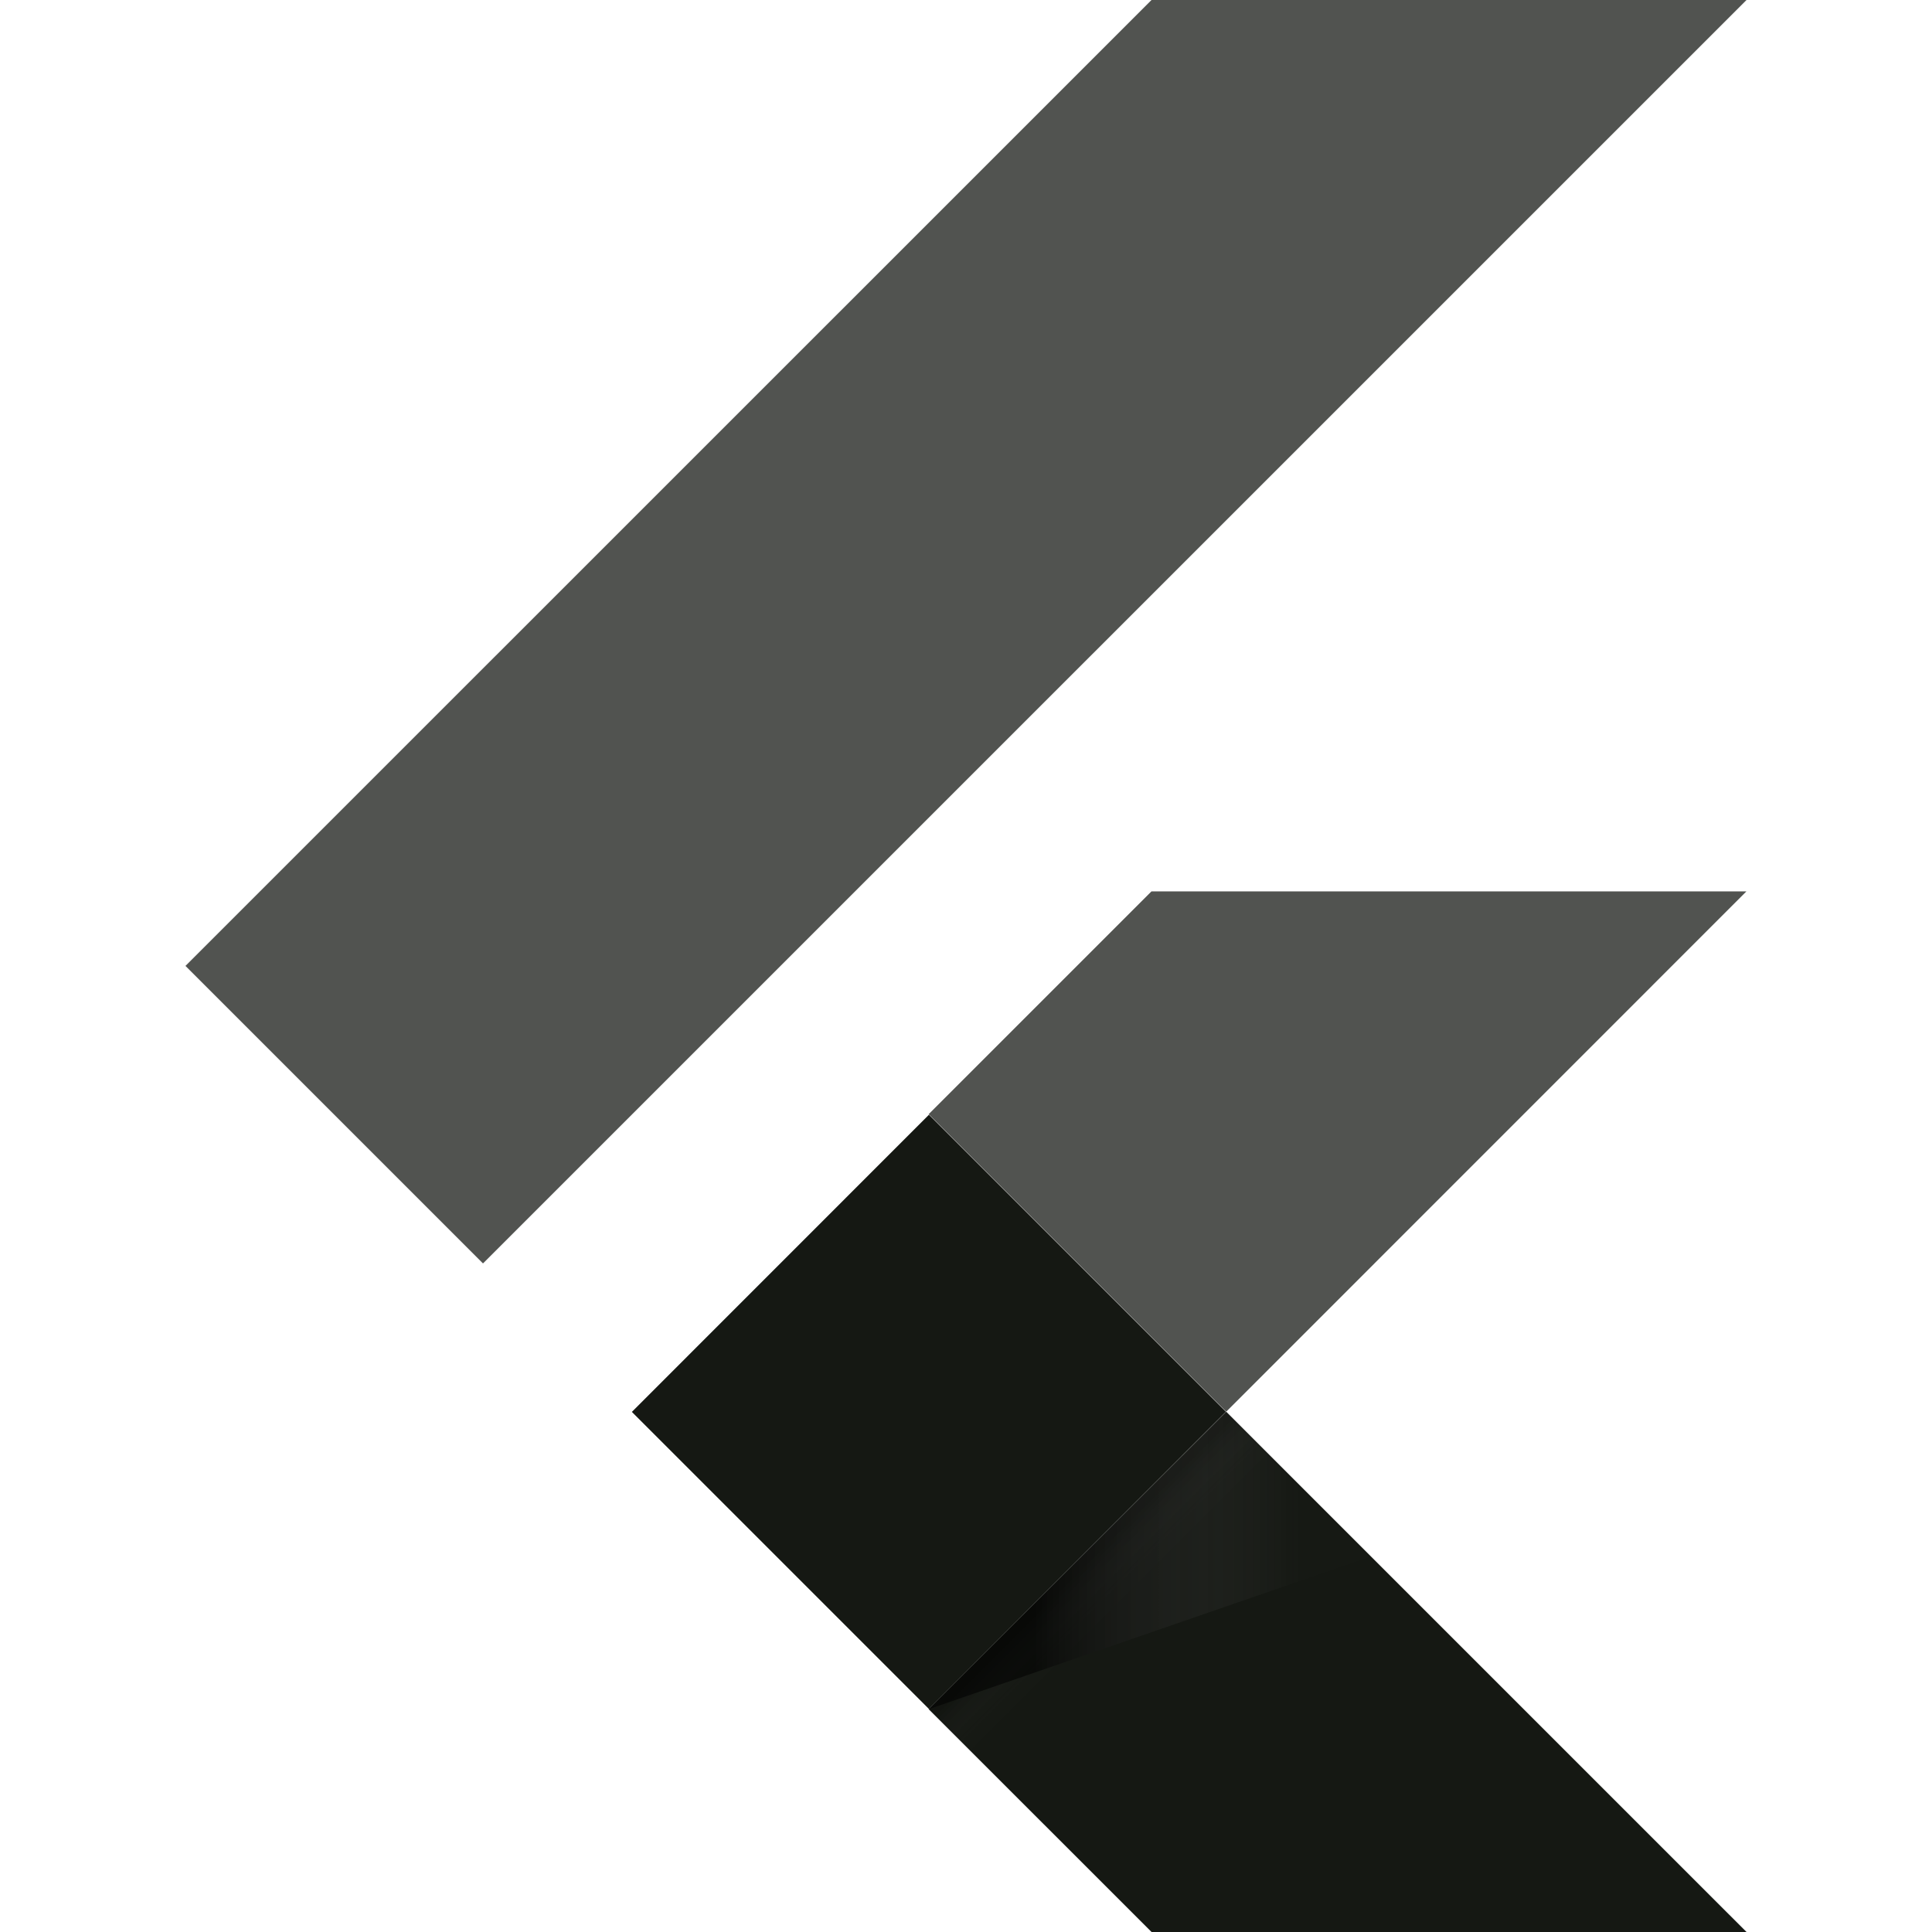 <svg width="40" height="40" viewBox="0 0 40 40" fill="none" xmlns="http://www.w3.org/2000/svg">
<g clip-path="url(#clip0_202_57)">
<path d="M10 26.158L3.84 19.998L23.841 0H36.16L10 26.158ZM36.158 18.455H23.84L19.227 23.068L25.387 29.228L36.158 18.455V18.455Z" fill="#262925" fill-opacity="0.8"/>
<path d="M19.227 35.387L23.842 40H36.16L25.388 29.229L19.227 35.387V35.387Z" fill="#151813"/>
<path d="M13.082 29.232L19.232 23.08L25.382 29.23L19.232 35.382L13.082 29.232Z" fill="#151813"/>
<path d="M19.232 35.382L25.382 29.232L26.241 30.091L20.091 36.241L19.232 35.382Z" fill="url(#paint0_linear_202_57)"/>
<path d="M19.227 35.387L28.365 32.23L25.385 29.229L19.227 35.387V35.387Z" fill="url(#paint1_linear_202_57)"/>
</g>
<defs>
<linearGradient id="paint0_linear_202_57" x1="22.235" y1="32.276" x2="23.119" y2="33.161" gradientUnits="userSpaceOnUse">
<stop offset="0.2" stop-opacity="0.15"/>
<stop offset="0.85" stop-color="#616161" stop-opacity="0.01"/>
</linearGradient>
<linearGradient id="paint1_linear_202_57" x1="19.71" y1="32.578" x2="28.19" y2="32.578" gradientUnits="userSpaceOnUse">
<stop offset="0.2" stop-opacity="0.55"/>
<stop offset="0.85" stop-color="#616161" stop-opacity="0.01"/>
</linearGradient>
<clipPath id="clip0_202_57">
<rect width="40" height="40" fill="white"/>
</clipPath>
</defs>
</svg>
